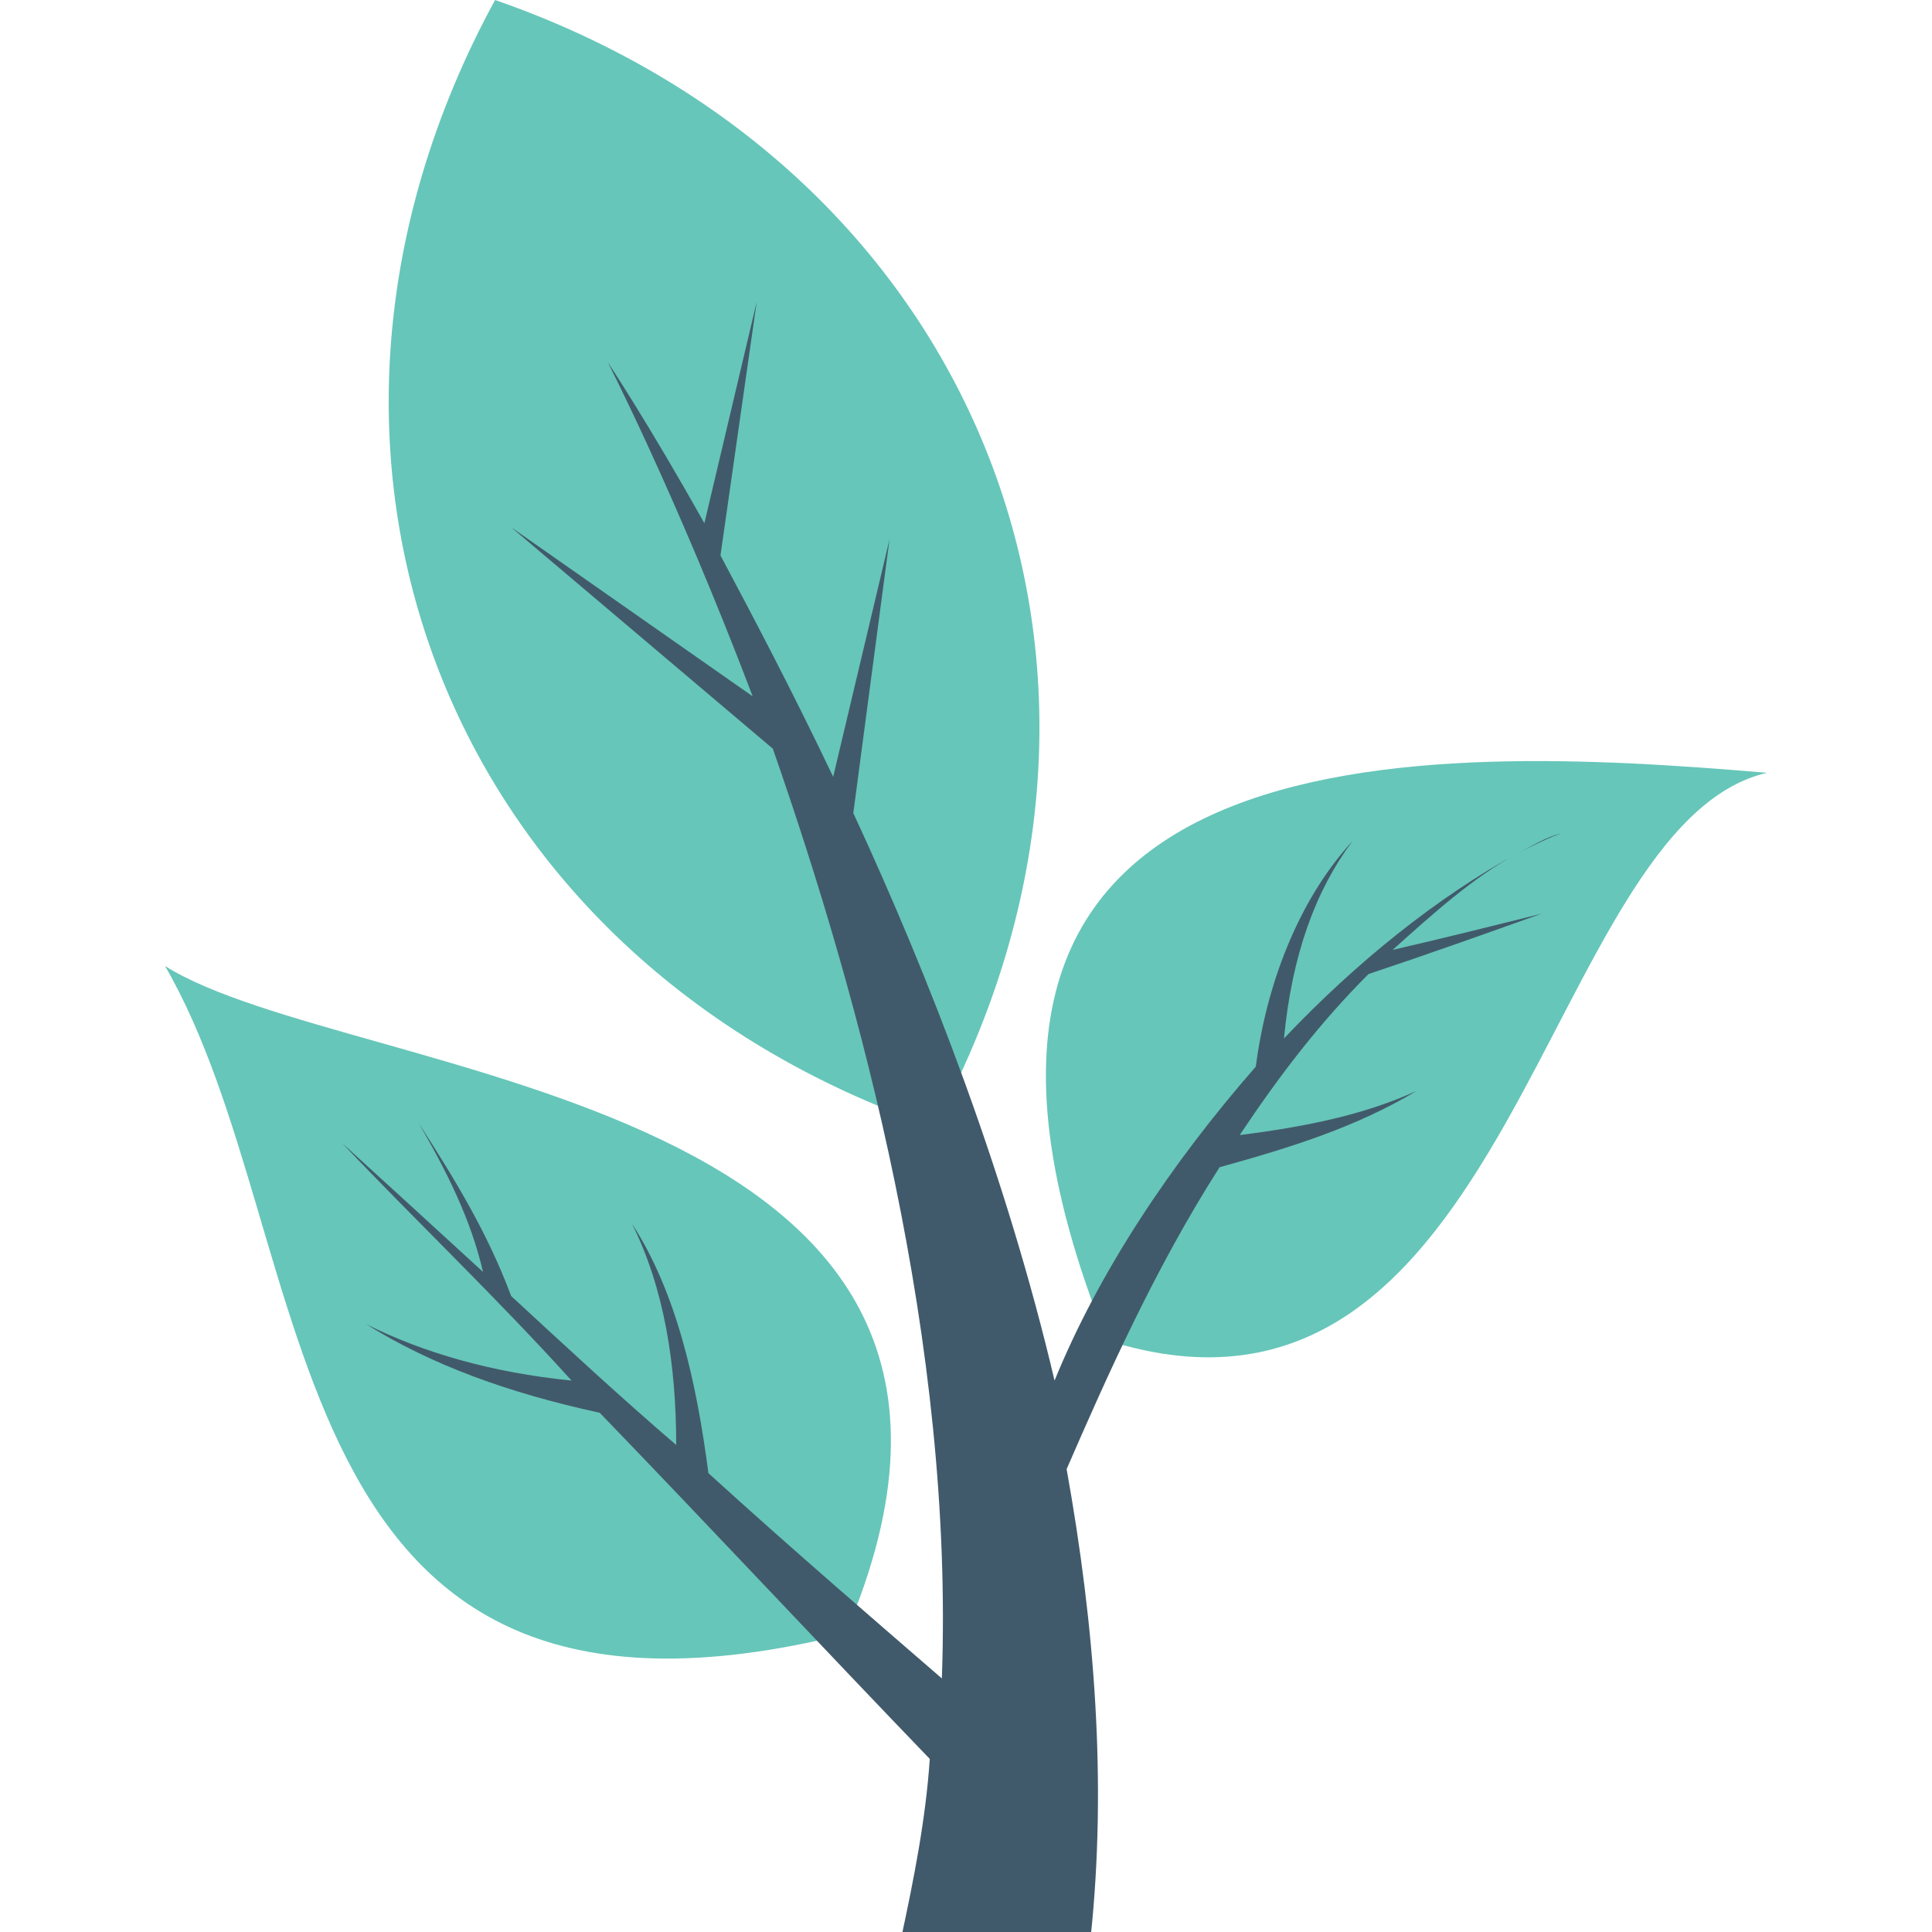 <?xml version="1.0" encoding="utf-8"?>
<!-- Generator: Adobe Illustrator 18.0.0, SVG Export Plug-In . SVG Version: 6.00 Build 0)  -->
<!DOCTYPE svg PUBLIC "-//W3C//DTD SVG 1.1//EN" "http://www.w3.org/Graphics/SVG/1.1/DTD/svg11.dtd">
<svg version="1.1" id="Layer_1" xmlns="http://www.w3.org/2000/svg" xmlns:xlink="http://www.w3.org/1999/xlink" x="0px" y="0px"
	 viewBox="0 0 48 48" enable-background="new 0 0 48 48" xml:space="preserve">
<g>
	<g>
		<g>
			<path fill="#66C6B9" d="M27.5,33.3c10.1,3.2,10.8-12.8,16.4-14.1C35.6,18.5,21.3,17.8,27.5,33.3z"/>
			<path fill="#66C6B9" d="M21,40.6C26.8,27.1,8.7,26.9,4.1,24C8.1,30.9,6.5,44.2,21,40.6z"/>
			<g>
				<path fill="#66C6B9" d="M23.2,28c6.1-11.2,1.2-23.8-10.9-28C6.2,11.2,11,23.8,23.2,28z"/>
			</g>
		</g>
	</g>
	<g>
		<path fill="#415A6B" d="M37.7,21.2c0.4-0.2,0.7-0.4,1.1-0.5C38.5,20.8,38.1,21,37.7,21.2z"/>
		<path fill="#415A6B" d="M37.7,21.2C37.7,21.2,37.7,21.2,37.7,21.2C37.7,21.2,37.7,21.2,37.7,21.2z"/>
		<path fill="#415A6B" d="M38.3,22.7c-1.2,0.3-2.4,0.6-3.7,0.9c1-0.9,2-1.8,3.1-2.4c-2,1.1-4,2.7-5.8,4.6c0.2-2.1,0.8-3.7,1.7-4.9
			c-1.2,1.3-2.1,3.3-2.4,5.6c0,0,0,0,0,0c-2.1,2.4-3.9,5.1-5,7.8c-1.2-5.1-3.1-10-5-14.1l0.9-6.8l-1.4,5.9c-1-2.1-2-4-2.8-5.5
			l0.9-6.3l-1.3,5.5c-1.4-2.5-2.4-4-2.4-4s1.7,3.3,3.6,8.3l-6-4.2l6.5,5.5c2.2,6.3,4.5,14.8,4.2,23.1c-1.5-1.3-3.6-3.1-5.8-5.1
			c-0.3-2.3-0.8-4.5-1.9-6.2c0.8,1.6,1.1,3.5,1.1,5.5c-1.4-1.2-2.8-2.5-4.1-3.7c-0.6-1.6-1.4-2.9-2.3-4.3c0.7,1.2,1.3,2.4,1.6,3.7
			c-1.2-1.1-2.4-2.2-3.5-3.2c1.8,1.9,3.8,3.8,5.7,5.9c-2-0.2-3.7-0.7-5.1-1.4c1.6,1,3.5,1.7,5.8,2.2c2.8,2.9,5.6,5.9,8.2,8.6
			c-0.1,1.5-0.4,3-0.7,4.4h4.7c0.4-3.8,0.1-7.7-0.6-11.6c1-2.3,2.2-5,3.8-7.5c1.8-0.5,3.4-1,4.9-1.9c-1.3,0.6-2.8,0.9-4.4,1.1
			c1-1.5,2-2.8,3.2-4C35.5,23.7,36.9,23.2,38.3,22.7z"/>
	</g>
</g>
</svg>
